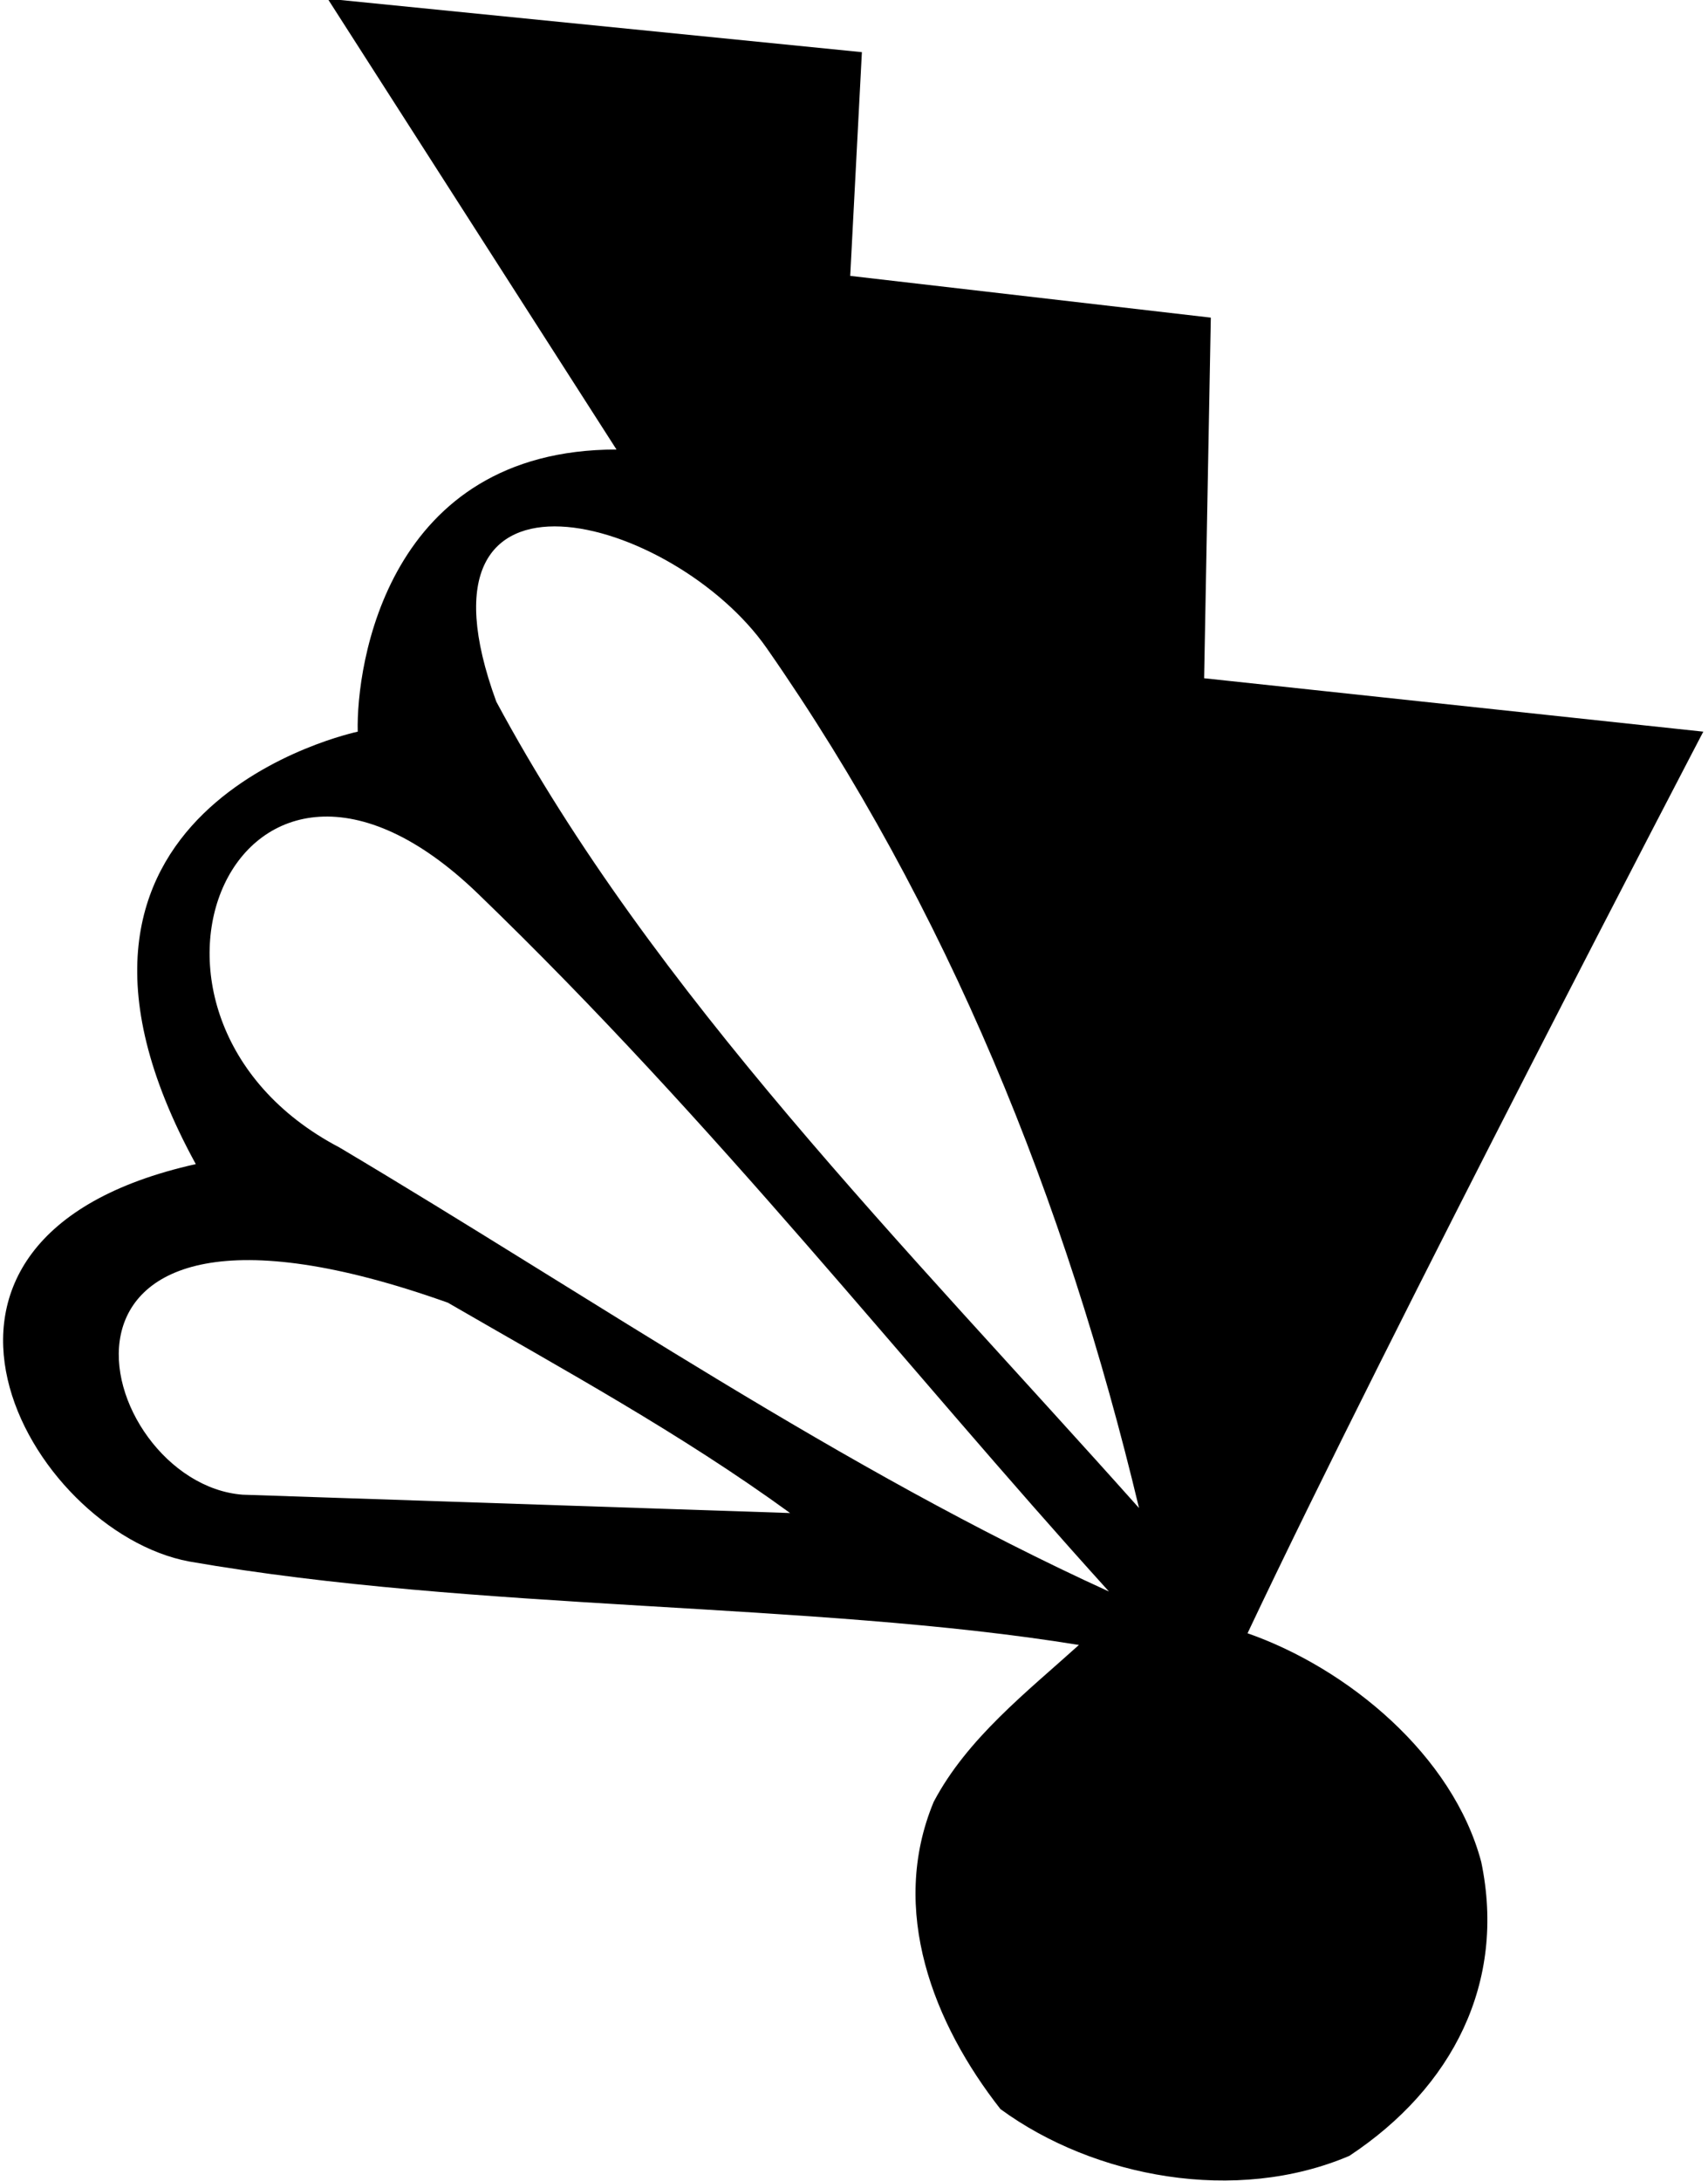 <?xml version="1.0" encoding="UTF-8"?>
<svg xmlns="http://www.w3.org/2000/svg" xmlns:xlink="http://www.w3.org/1999/xlink" width="538pt" height="687pt" viewBox="0 0 538 687" version="1.1">
<g id="surface1">
<path style=" stroke:none;fill-rule:nonzero;fill:rgb(0%,0%,0%);fill-opacity:1;" d="M 392.961 514.406 C 438.184 418.699 536.516 230.445 536.516 230.445 L 379.285 213.617 L 381.391 100.039 L 267.809 86.891 L 271.484 16.426 L 103.215 -0.398 L 194.188 141.578 C 122 141.578 112.152 209.414 112.68 230.445 C 112.68 230.445 0 254 61.672 366.645 C -43 390 9 482.332 59.57 491.797 C 150.016 507.57 255.711 504.414 339.848 518.09 C 323.547 532.812 304.617 547.535 294.098 567.516 C 279.898 601.695 294.098 637.457 315.133 664.273 C 344.582 685.832 389.277 694.25 425.035 678.996 C 457.641 657.438 474.469 624.309 466.578 586.449 C 457.641 552.793 424.512 525.445 392.961 514.406 Z M 76.398 470.762 C 29 467.078 0 360 141.074 410.289 C 177.359 431.324 214.168 451.305 248.875 476.543 Z M 106.895 361.387 C 28 320 74.73 208.27 150.539 281.457 C 225.965 354.266 284.109 429.219 349.312 501.262 C 265.176 462.875 187.352 409.234 106.895 361.387 Z M 156.324 220.984 C 126 138 212.488 162.512 241.516 204.156 C 298.641 286.117 335.641 378.211 358.781 474.969 C 285.156 392.406 205.754 313.008 156.324 220.984 "/>
</g>
</svg>
